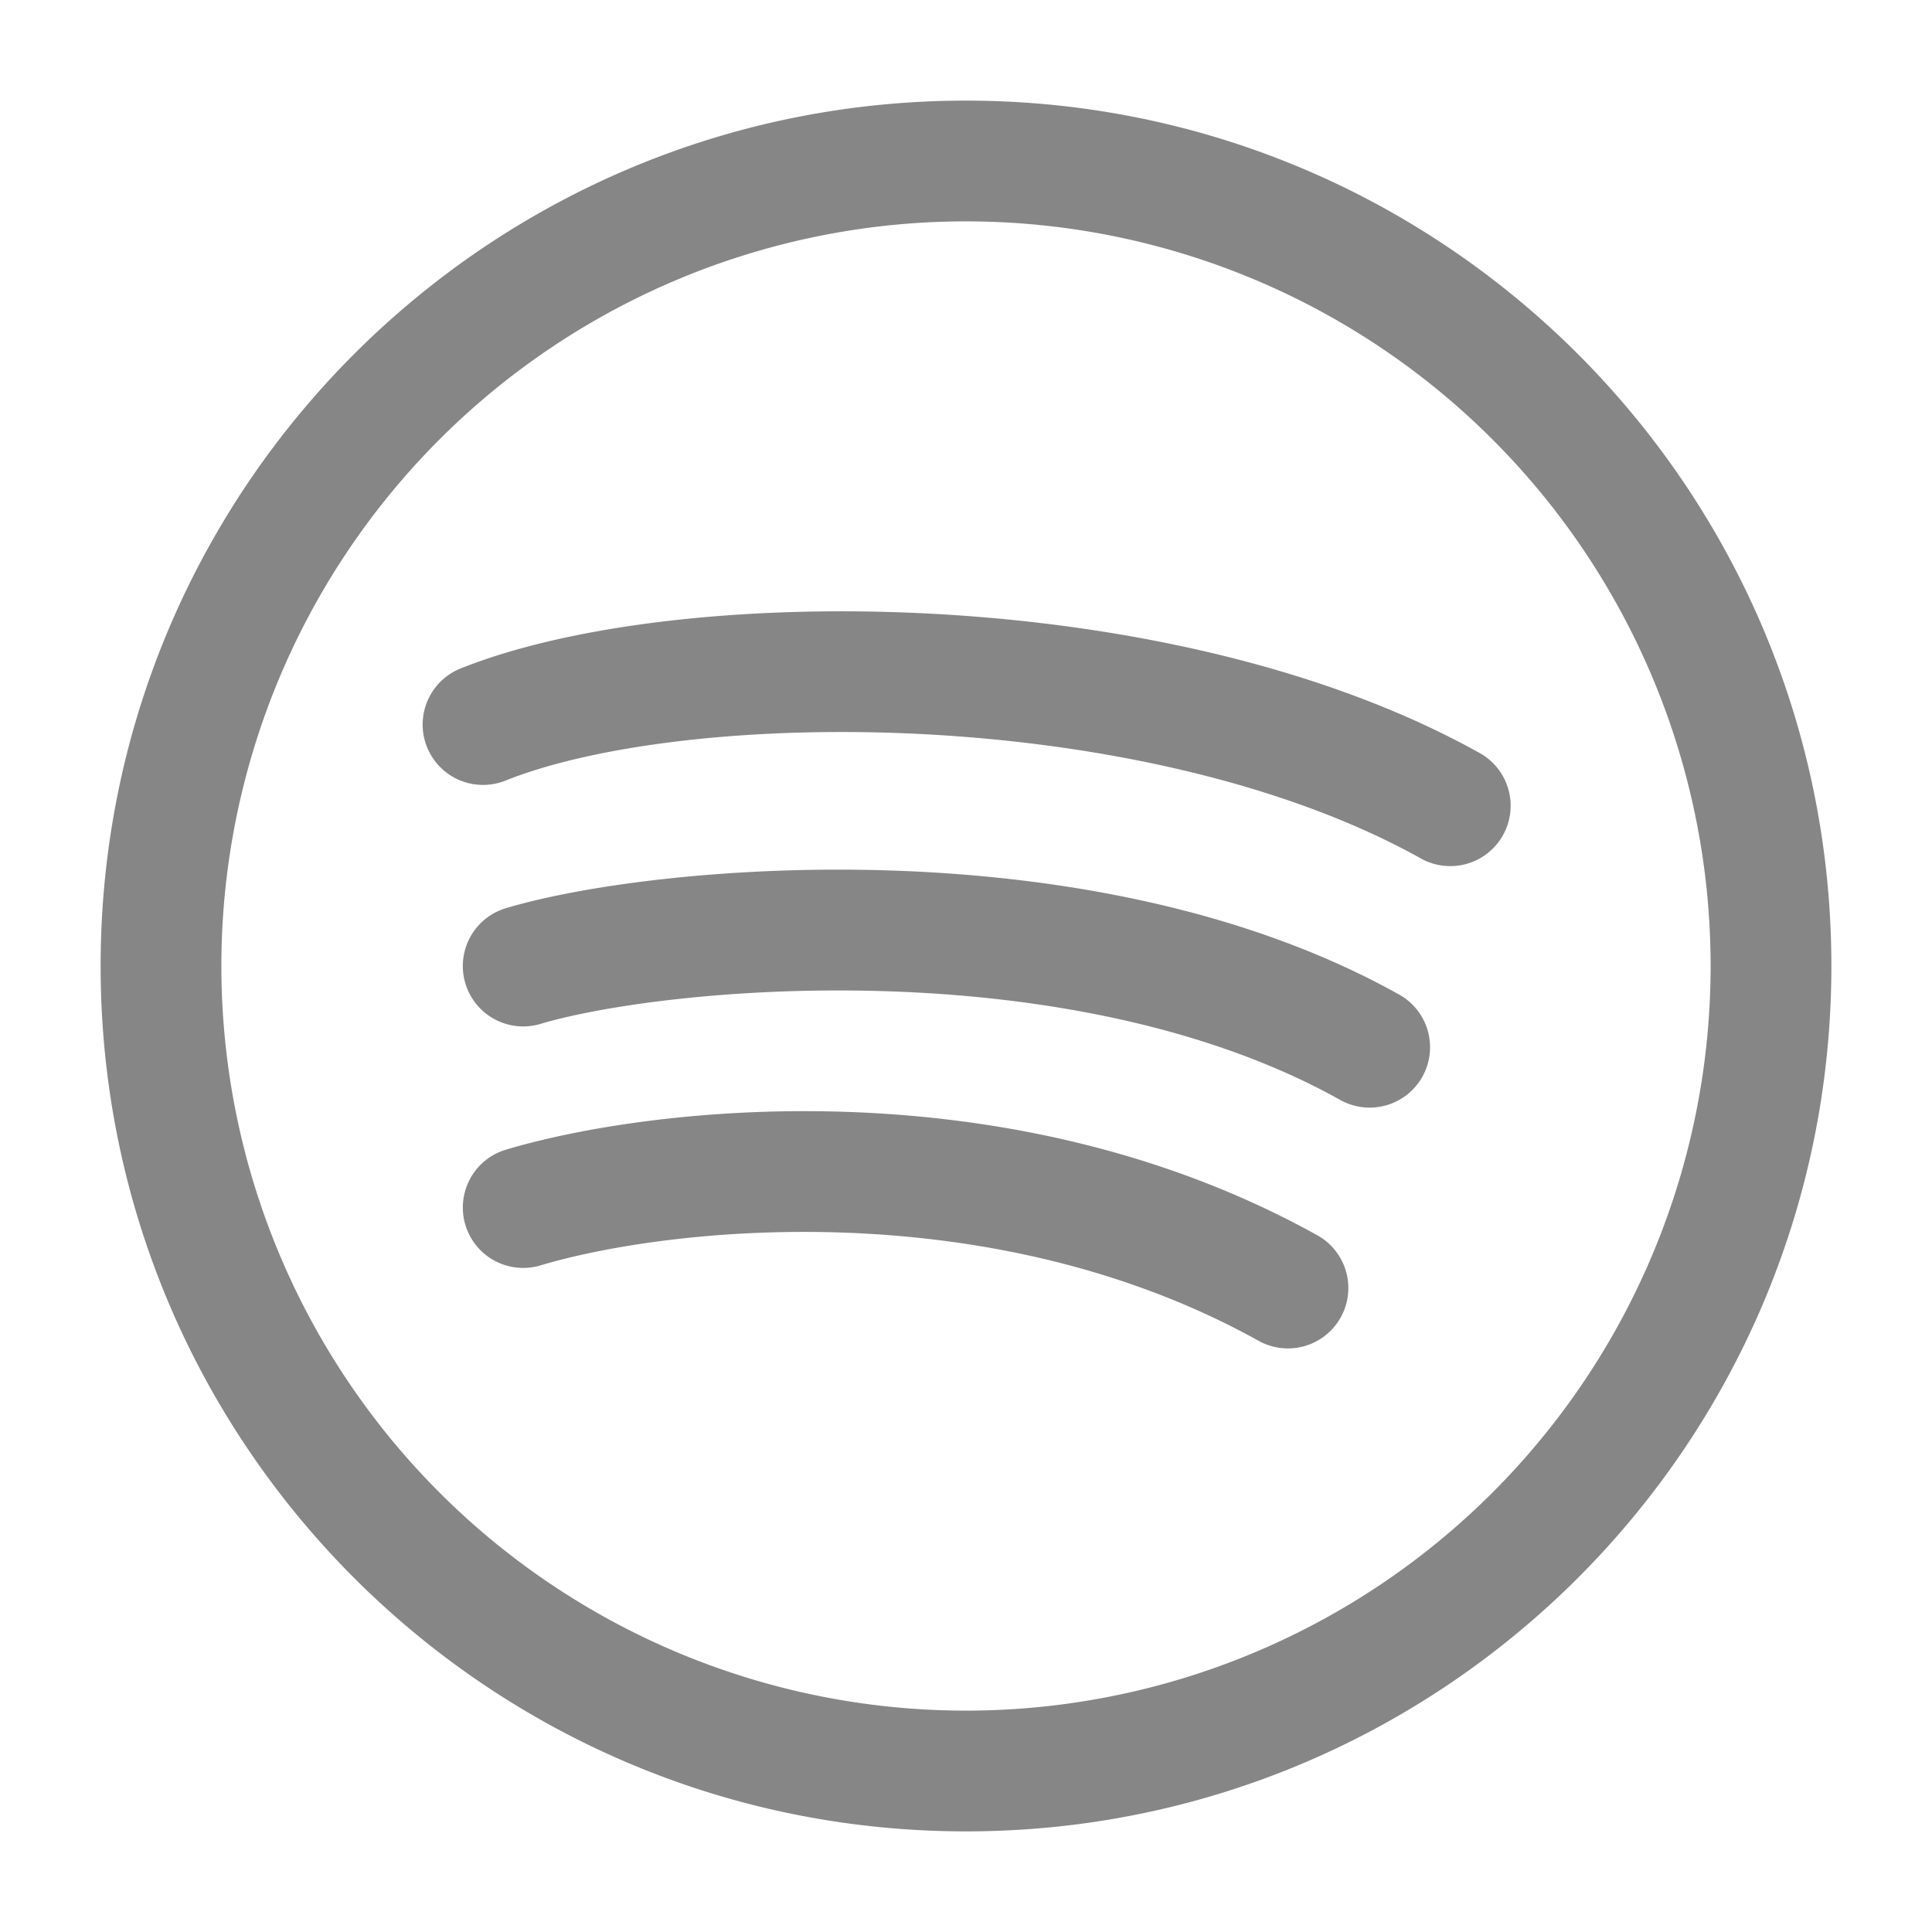 <svg width="24" height="24" fill="none" xmlns="http://www.w3.org/2000/svg">
    <path fill-rule="evenodd" clip-rule="evenodd" d="M12 2.75a9.25 9.25 0 1 0 0 18.5 9.25 9.25 0 0 0 0-18.5ZM1.25 12C1.25 6.063 6.063 1.25 12 1.25S22.75 6.063 22.75 12 17.937 22.75 12 22.75 1.25 17.937 1.25 12Z" fill="#868686"/>
    <path fill-rule="evenodd" clip-rule="evenodd" d="M11.546 9.124c-2.184-.122-4.16.13-5.267.573a.75.75 0 0 1-.557-1.393c1.393-.557 3.616-.805 5.907-.677 2.302.128 4.8.643 6.735 1.718a.75.75 0 1 1-.728 1.311c-1.665-.925-3.916-1.41-6.09-1.532ZM11 12.313c-1.907-.06-3.548.185-4.285.406a.75.75 0 0 1-.431-1.437c.93-.279 2.738-.533 4.764-.469 2.027.065 4.37.451 6.315 1.532a.75.75 0 1 1-.728 1.311c-1.654-.919-3.729-1.283-5.635-1.343Zm4.635 4.343c-3.361-1.867-7.367-1.403-8.92-.937a.75.75 0 0 1-.431-1.437c1.78-.534 6.24-1.07 10.08 1.063a.75.75 0 1 1-.729 1.311Z" fill="#868686"/>
</svg>
